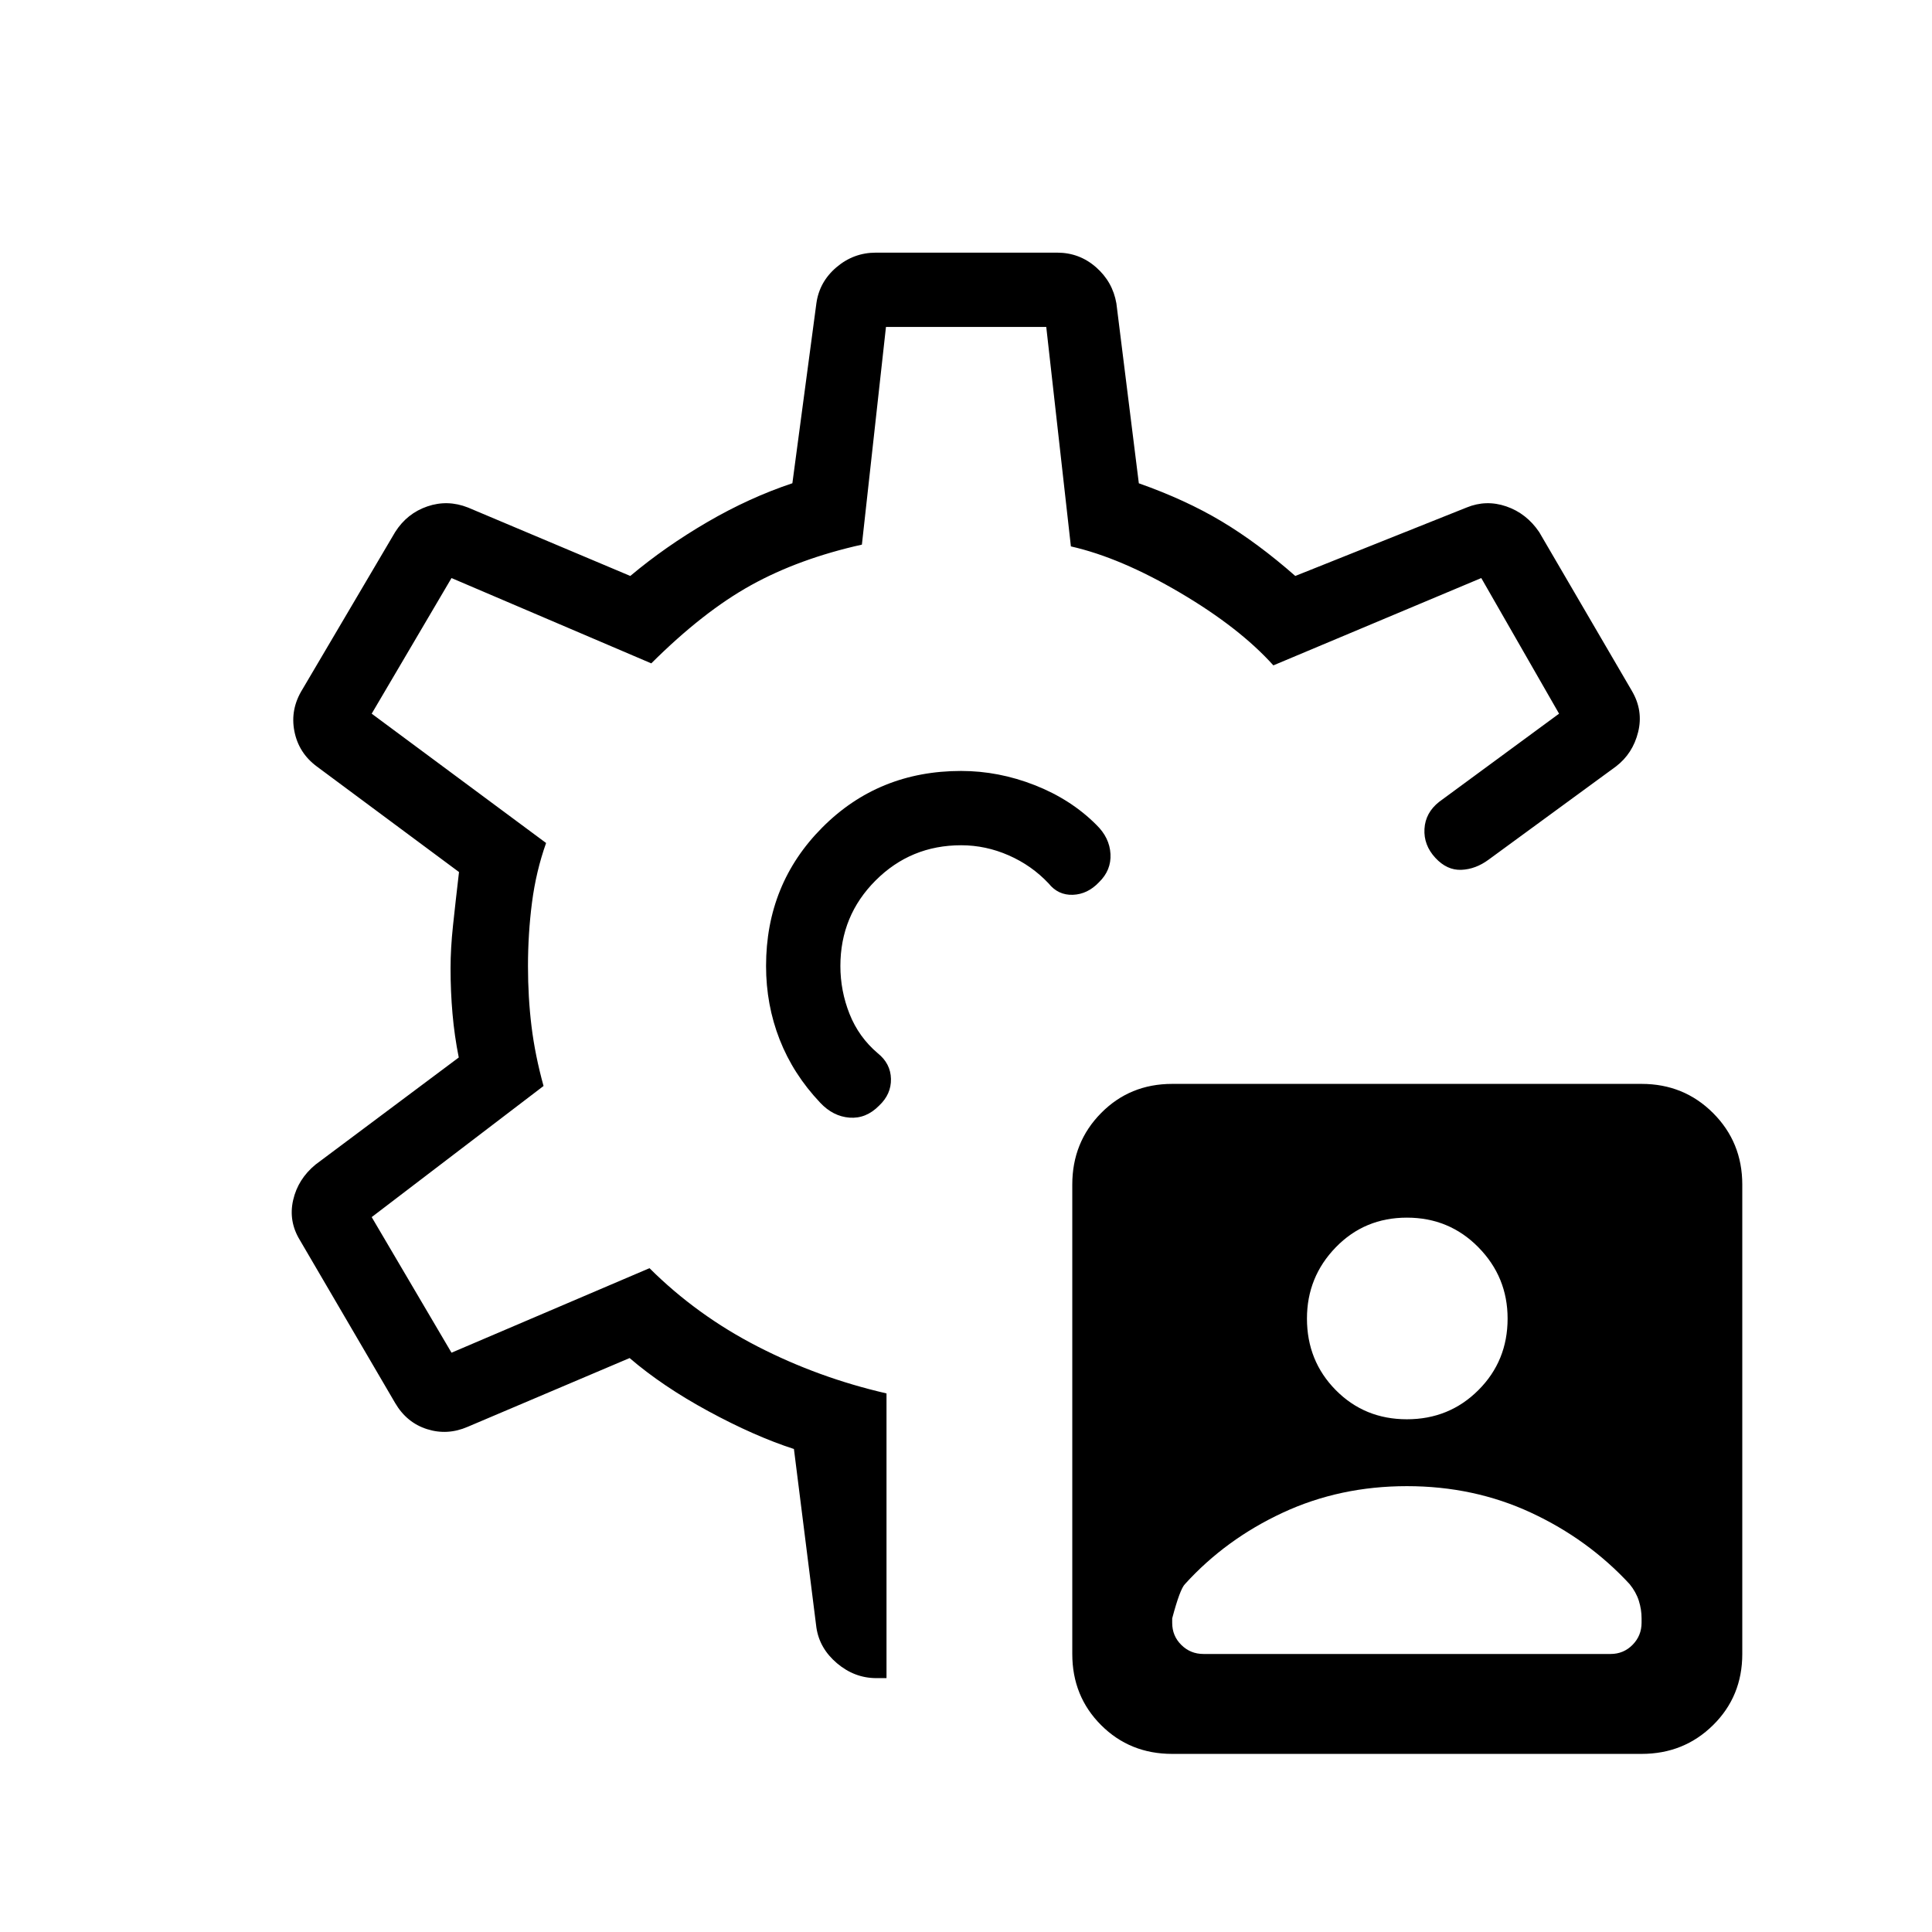 <svg xmlns="http://www.w3.org/2000/svg" height="24" viewBox="0 -960 960 960" width="24"><path d="M582.46-88.5q-21.04 0-35.34-14.31-14.31-14.31-14.31-35.34v-233.23q0-21.04 14.31-35.54 14.3-14.5 35.34-14.5h233.23q21.04 0 35.54 14.5t14.5 35.54v233.23q0 21.03-14.5 35.34-14.5 14.31-35.54 14.31H582.46Zm116.62-166.27q21.04 0 35.54-14.5t14.5-35.54q0-20.65-14.5-35.4t-35.54-14.75q-21.04 0-35.35 14.75-14.31 14.75-14.31 35.4 0 21.04 14.31 35.54t35.35 14.5ZM440.5-267.62v141.47h-5.04q-10.84 0-19.57-7.39t-10.24-17.84L394.5-240q-19.65-6.38-42.48-18.77-22.83-12.38-39.17-26.42l-80.43 34.15q-10.11 4.39-20.23 1.17-10.11-3.21-15.84-12.98L149-343.81q-5.73-9.38-3.34-19.86 2.39-10.48 11.15-17.68l71.15-53.19q-2.15-10.73-3.11-21.73-.97-11-.97-22.58 0-9.84 1.22-21.27 1.21-11.42 2.98-26.57l-70.66-52.46q-9.04-6.7-11.15-17.56-2.12-10.87 4-20.75l46.08-78.16q5.92-9.31 16-12.75 10.07-3.44 20.19.56l80.65 34q17.31-14.54 38.21-26.73 20.91-12.19 42.33-19.34l11.92-89.35q1.47-10.73 9.99-17.98 8.53-7.25 19.55-7.25h90.12q11.02 0 19.3 7.25 8.27 7.25 10.12 17.98l11.15 89.38q23.24 8.2 41.14 18.91 17.9 10.71 36.6 27.13l85.11-34q9.73-4 19.75-.56t16.33 12.75l46.07 78.93q5.74 9.77 3.1 20.44-2.64 10.68-11.02 17.1l-63.27 46.3q-6.46 4.77-13.57 5.06-7.12.29-12.89-5.94-5.88-6.35-5.42-14.4.46-8.06 7.31-13.45l59.57-43.8-38.65-67.39-103.31 43.39q-16.81-18.7-46.38-36.12-29.58-17.42-54.23-23l-12.24-109.04h-79.65l-11.96 108.16q-31.23 6.96-55.04 20.13-23.81 13.17-49.61 38.87l-99.27-42.39-39.66 67.39 86.66 64.26q-5 14.08-7 29.54-2 15.46-2 31.64 0 15.58 1.75 29.89 1.75 14.32 5.98 29.67l-85.39 65.15 39.66 67.38 98.38-42q23.5 23.39 53.75 38.93t64.02 23.3ZM477.58-480Zm0-96.92q-41 0-68.96 28.06-27.97 28.06-27.97 68.86 0 19.31 6.75 36.54t20.14 31.38q6.38 6.81 14.59 7.43 8.22.61 14.68-5.96 6.07-5.7 5.9-13.31-.17-7.62-6.56-12.73-9.42-8-14-19.48-4.57-11.49-4.57-23.87 0-25 17.5-42.5t42.5-17.5q12.2 0 23.64 5.02 11.43 5.02 19.82 13.94 4.73 5.92 12.06 5.66 7.32-.27 12.98-6.24 6.15-5.96 5.71-14.05-.44-8.1-7.02-14.48-12.58-12.62-30.58-19.7-18-7.07-36.61-7.07Zm0 96.92ZM598-138.15h202.31q6.42 0 10.9-4.54t4.48-11v-2.16q0-4.4-1.36-8.73-1.37-4.34-4.6-8.3-20.6-22.28-48.96-35.47-28.37-13.19-61.69-13.19-33.33 0-61.69 13.19-28.37 13.19-48.58 35.47-2.5 2.5-6.35 17.03v2.27q0 6.46 4.54 10.95 4.54 4.48 11 4.48Z"/></svg>